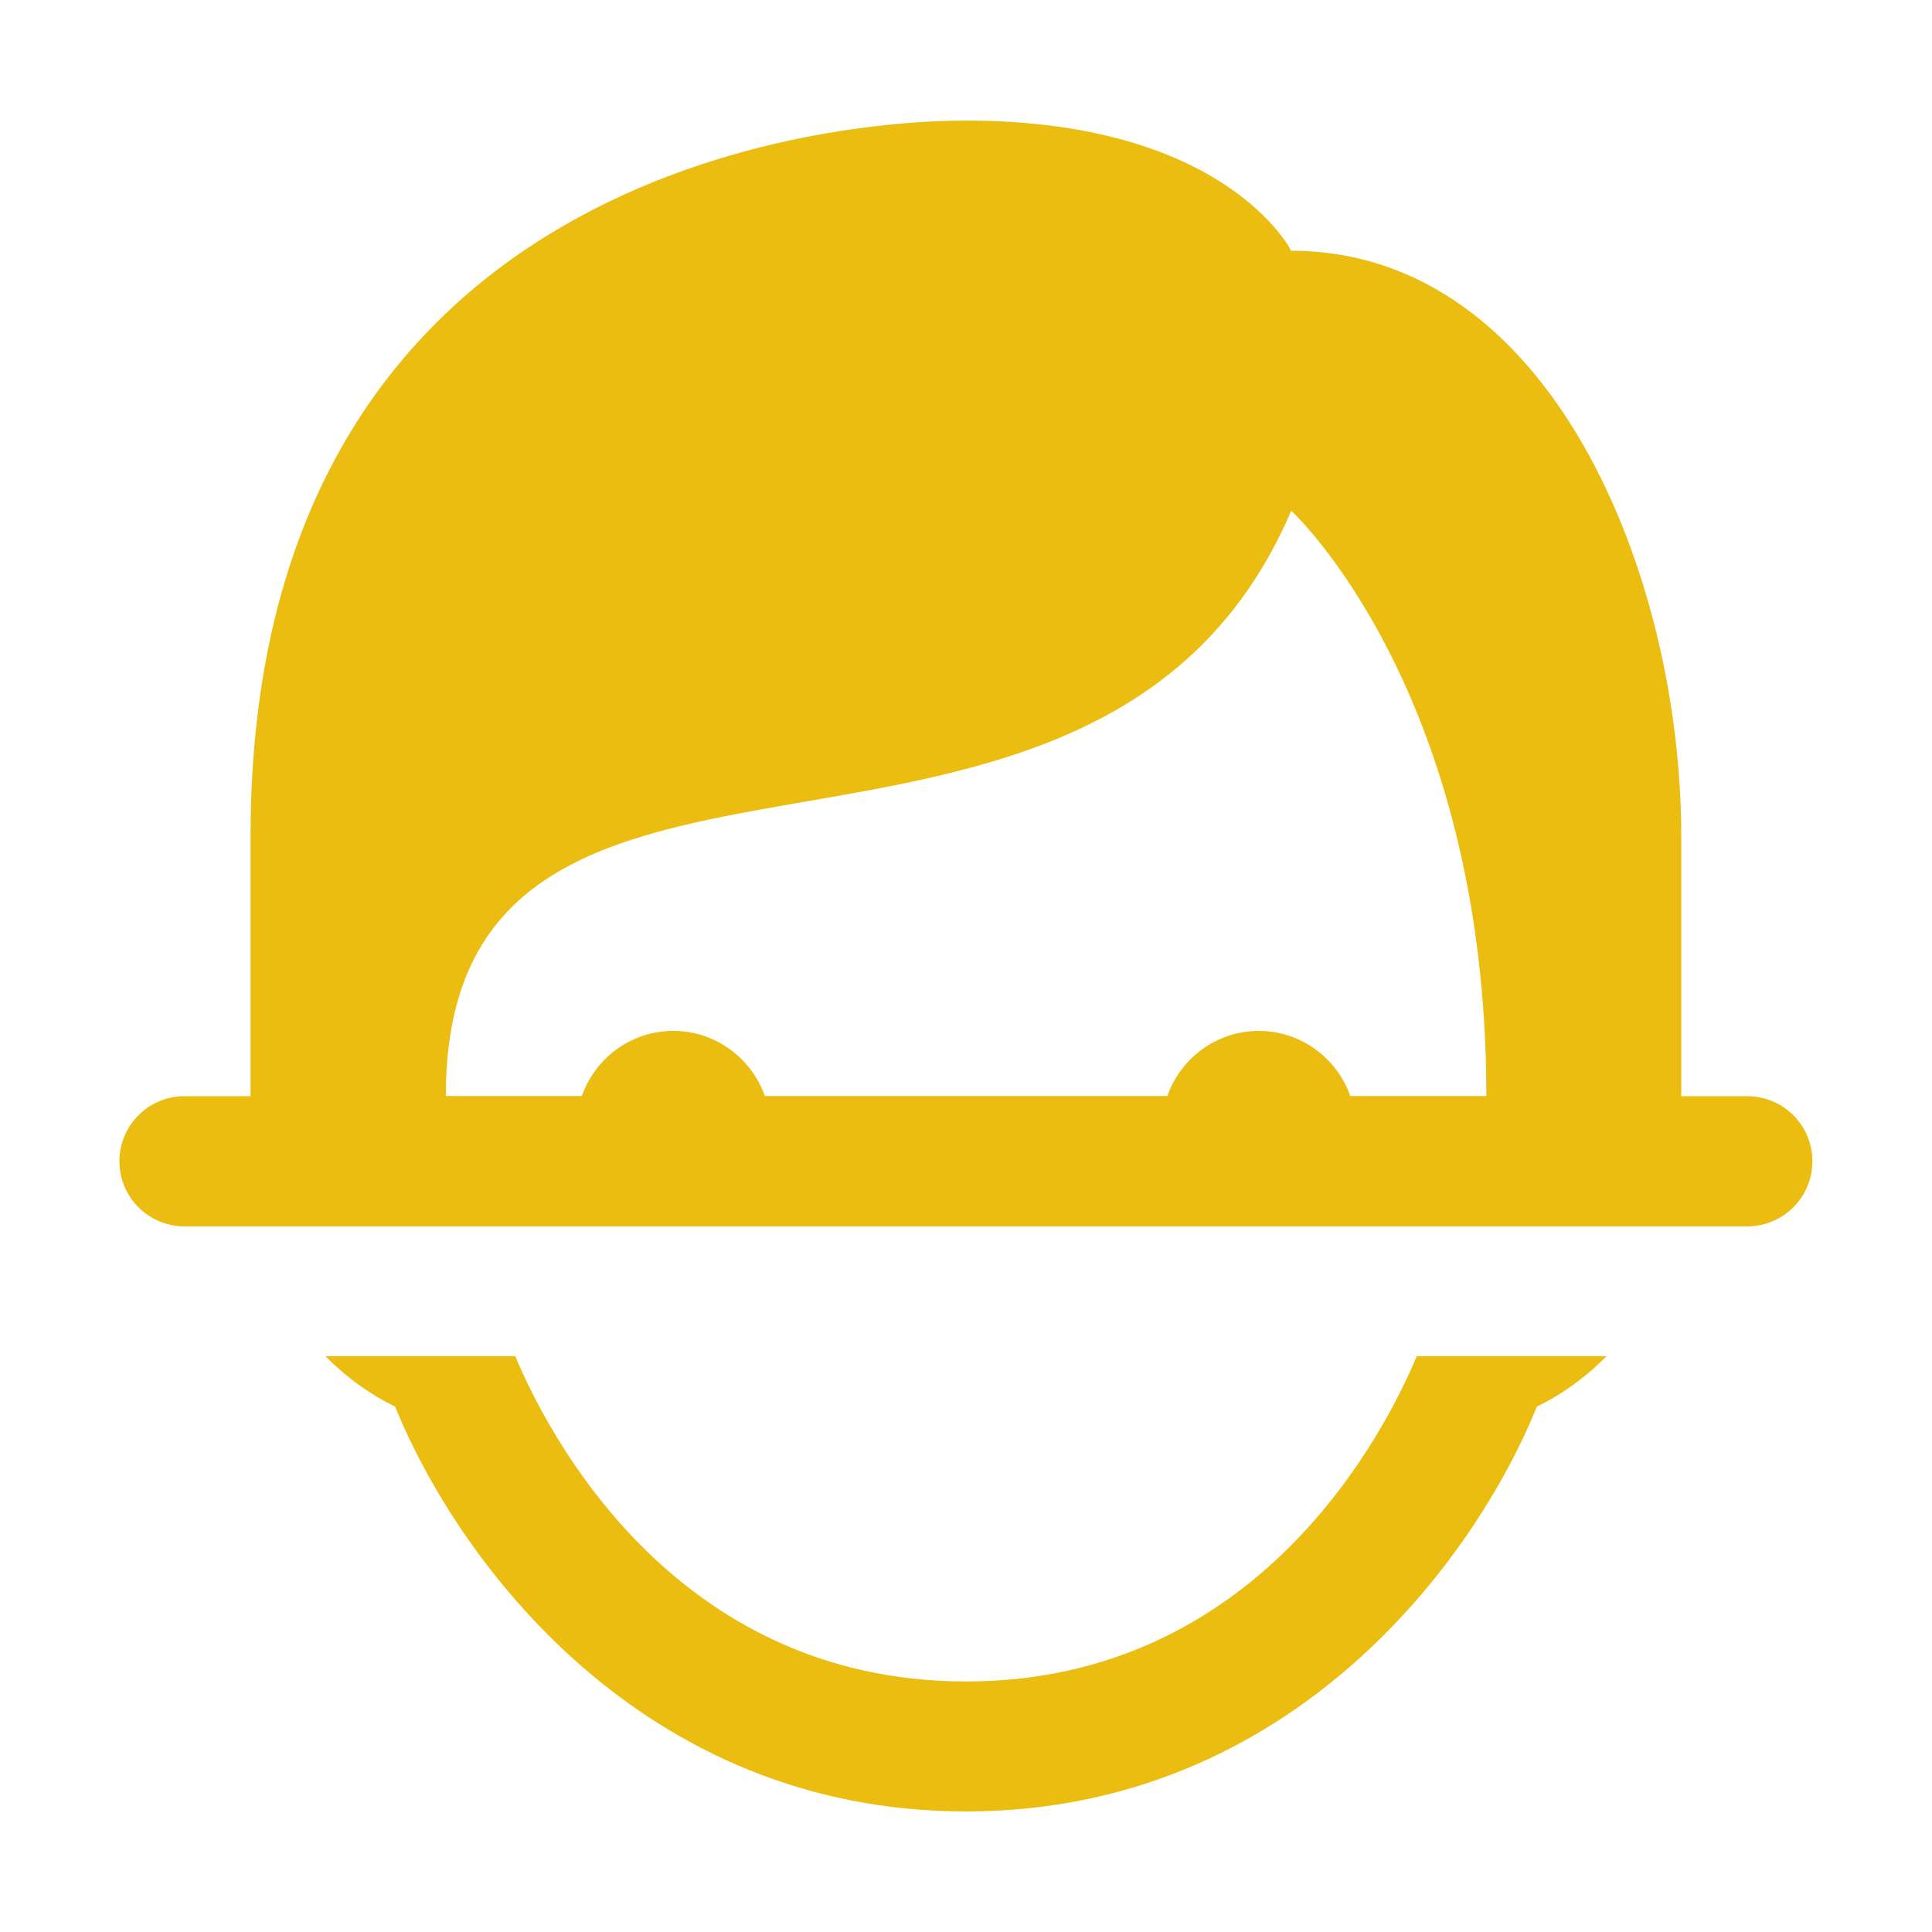 <svg t="1629296242250" class="icon" viewBox="0 0 1024 1024" version="1.1" xmlns="http://www.w3.org/2000/svg" p-id="11576" width="200" height="200"><path d="M512 63.9c-83.8 0-379.2 34.5-379.2 379.2V581H98.3c-19-0.3-34.7 14.9-35 34-0.3 19 14.9 34.7 34 35h828.3c19 0.3 34.7-14.9 35-34 0.3-19-14.9-34.7-34-35h-35.5V443.1c0-137.9-68.9-310.2-206.8-310.2 0.1-0.1-34.4-69-172.3-69z m172.4 206.8s103.4 95.1 103.4 310.2h-72.1c-7.1-20-26.1-34.5-48.5-34.5s-41.4 14.4-48.5 34.5H405.4c-7.1-20-26.1-34.5-48.5-34.5-22.5 0-41.4 14.4-48.5 34.5h-72.1c-0.1-241.3 344.6-68.9 448.1-310.2zM172.5 718.8c12 12.2 25 21 36.9 26.7 33.4 82.2 130.9 214.6 302.6 214.6s269.3-132.4 302.6-214.6c11.9-5.7 24.9-14.5 36.9-26.7H750.9c-16.6 39.7-83.5 172.4-238.9 172.4S289.7 758.5 273.1 718.8H172.5z" p-id="11577" fill="#EBBD10"></path></svg>
